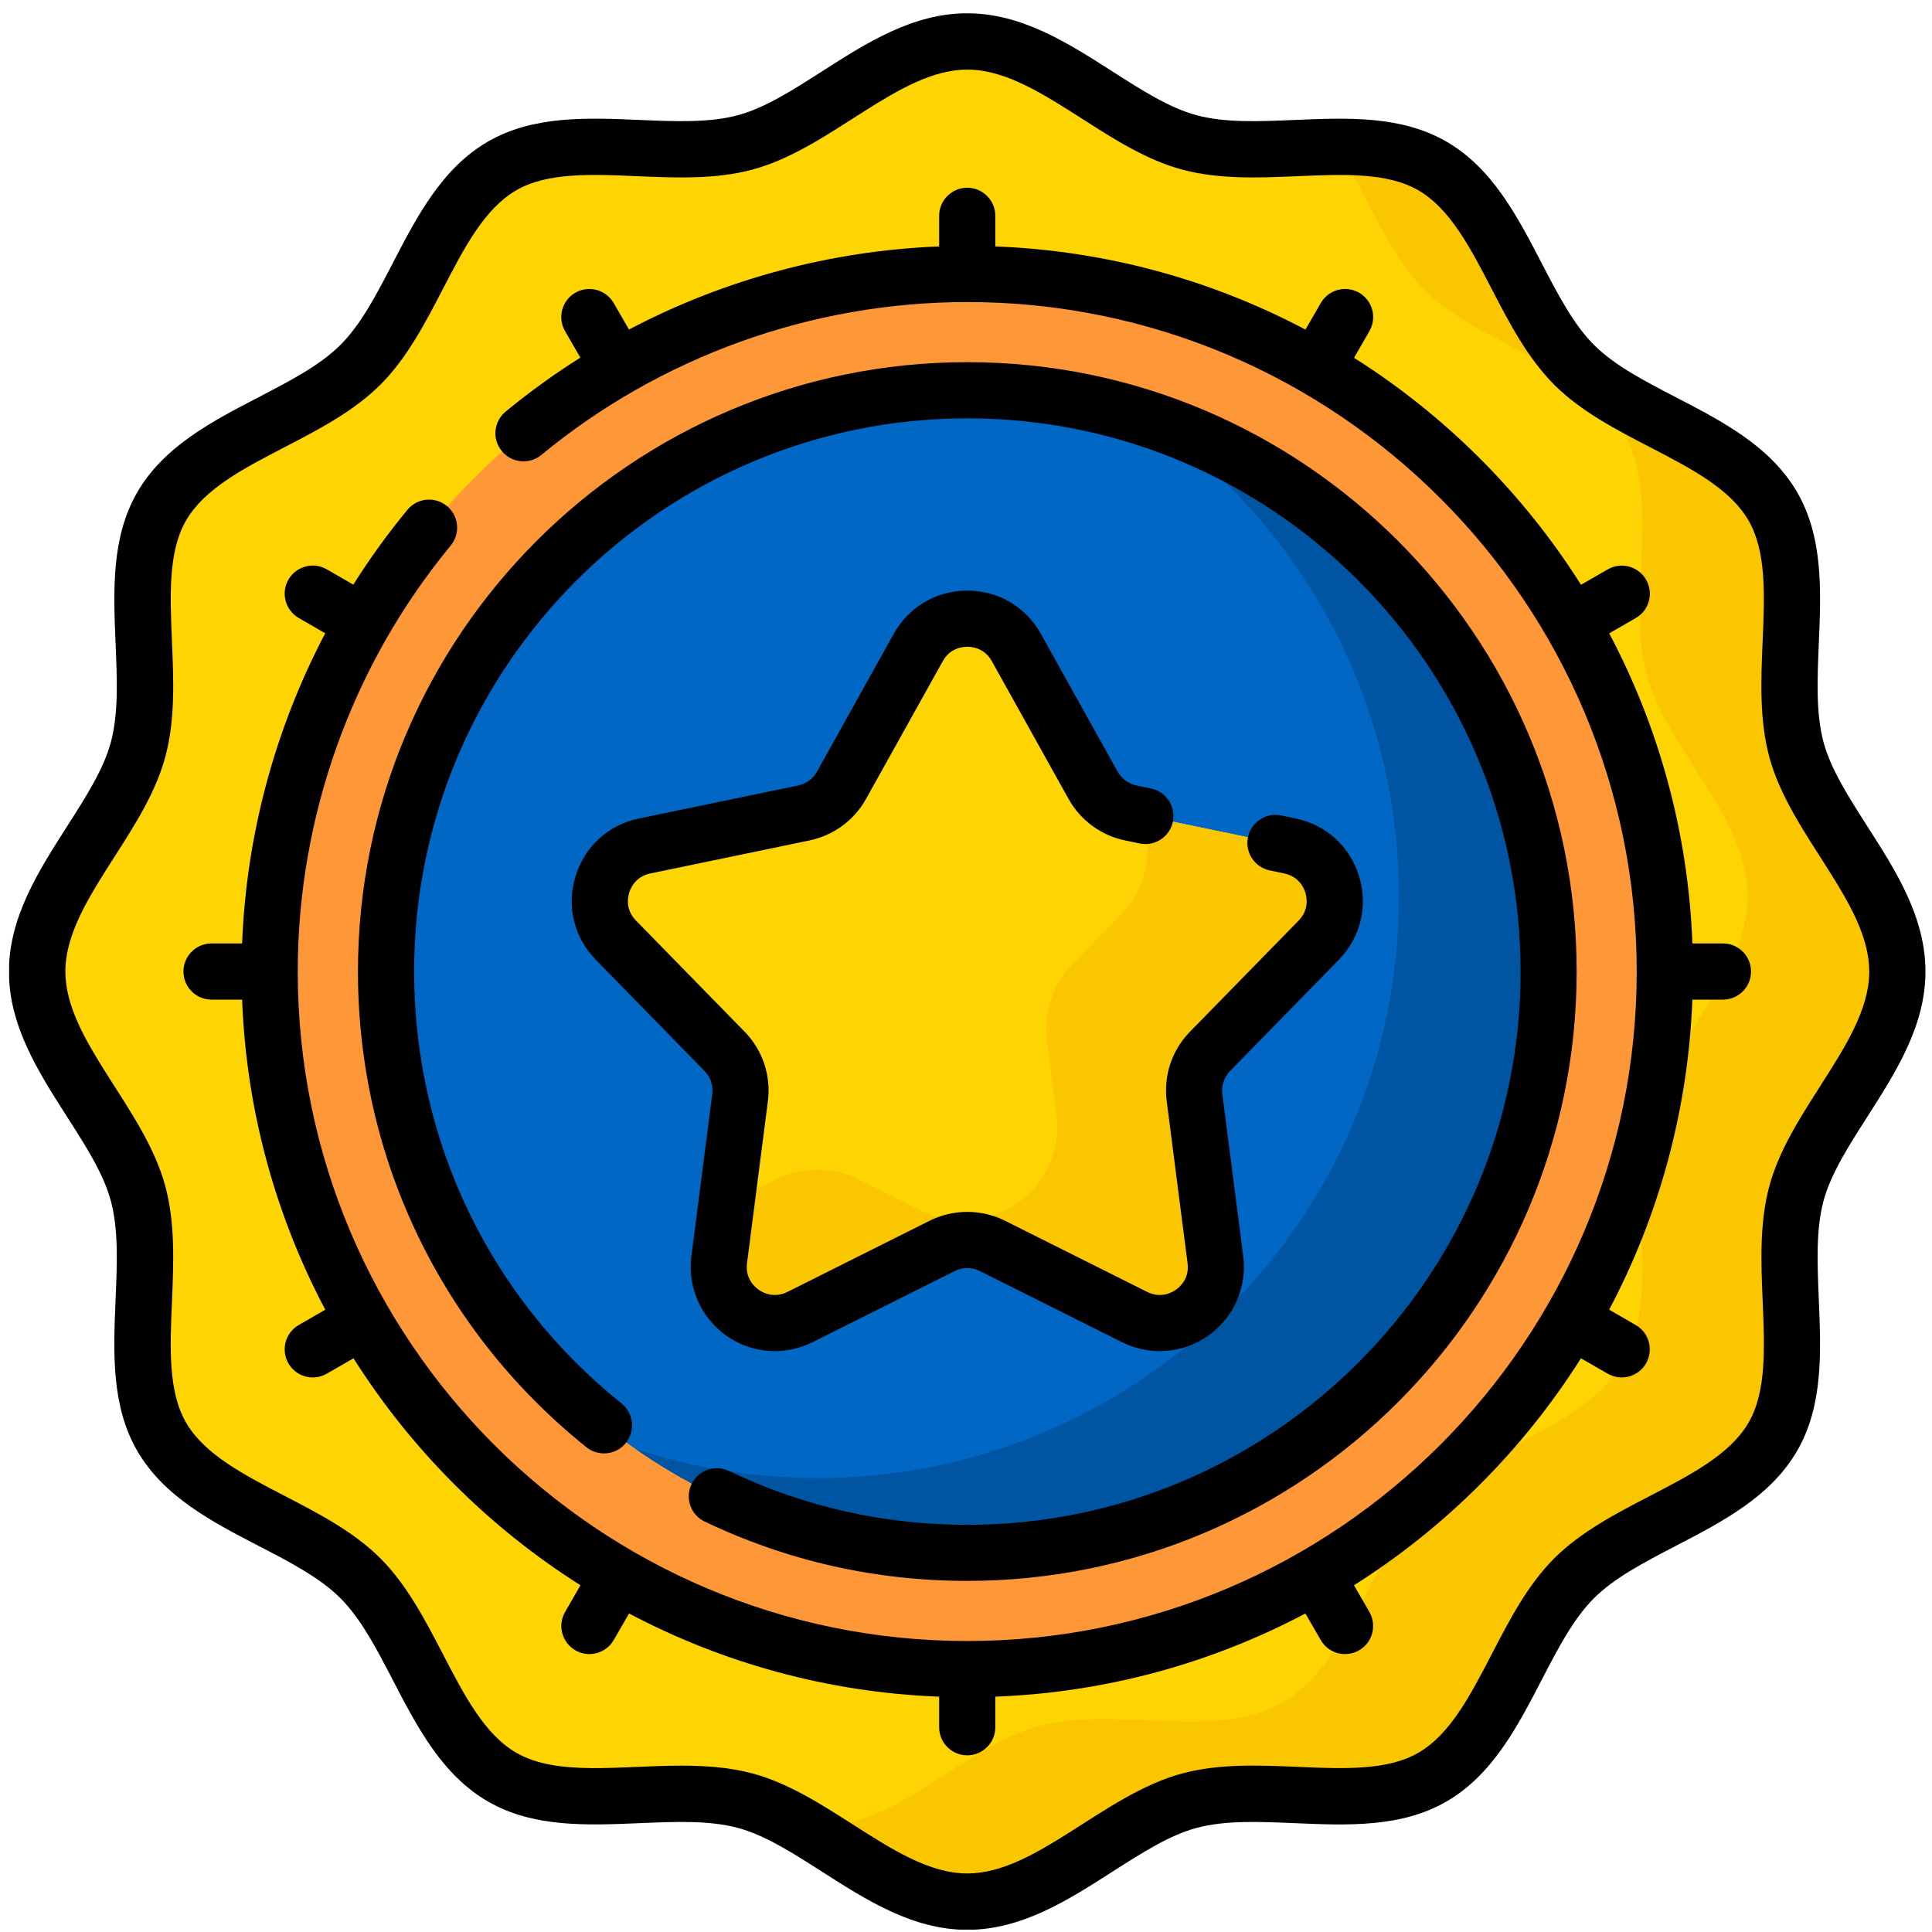 <svg width="80" height="80" viewBox="0 0 80 80" fill="none" xmlns="http://www.w3.org/2000/svg">
<g clip-path="url(#clip0_113_2955)">
<path d="M78.566 40.229C78.566 43.545 75.203 46.372 74.385 49.429C73.539 52.591 75.014 56.72 73.413 59.489C71.786 62.299 67.461 63.075 65.18 65.356C62.899 67.637 62.124 71.962 59.314 73.588C56.544 75.189 52.418 73.717 49.253 74.56C46.197 75.378 43.367 78.742 40.054 78.742C36.74 78.742 33.911 75.378 30.854 74.56C27.692 73.714 23.563 75.189 20.794 73.588C17.984 71.962 17.208 67.637 14.927 65.356C12.646 63.075 8.321 62.299 6.695 59.489C5.093 56.72 6.566 52.593 5.723 49.429C4.905 46.372 1.541 43.542 1.541 40.229C1.541 36.916 4.905 34.086 5.723 31.03C6.569 27.867 5.093 23.739 6.695 20.969C8.321 18.159 12.646 17.384 14.927 15.103C17.208 12.822 17.984 8.497 20.794 6.87C23.563 5.269 27.689 6.742 30.854 5.898C33.911 5.08 36.74 1.717 40.054 1.717C43.367 1.717 46.197 5.08 49.253 5.898C52.416 6.744 56.544 5.269 59.314 6.87C62.124 8.497 62.899 12.822 65.18 15.103C67.461 17.384 71.786 18.159 73.413 20.969C75.014 23.739 73.541 27.865 74.385 31.03C75.203 34.086 78.566 36.916 78.566 40.229Z" fill="#FED402"/>
<path d="M78.567 40.229C78.567 36.913 75.203 34.086 74.385 31.03C73.539 27.867 75.015 23.738 73.413 20.969C71.787 18.159 67.462 17.384 65.181 15.103C62.9 12.822 62.124 8.497 59.314 6.87C58.171 6.208 56.794 6.072 55.352 6.08C56.598 8.018 57.451 10.473 58.982 12.004C61.263 14.285 65.588 15.06 67.215 17.87C68.816 20.639 67.343 24.766 68.187 27.93C69.005 30.987 72.368 33.817 72.368 37.13C72.368 40.443 69.005 43.273 68.187 46.33C67.341 49.492 68.816 53.621 67.215 56.39C65.588 59.2 61.263 59.975 58.982 62.256C56.701 64.537 55.926 68.863 53.116 70.489C50.346 72.09 46.22 70.617 43.055 71.461C39.999 72.277 37.169 75.643 33.856 75.643C33.629 75.643 33.405 75.628 33.184 75.597C35.402 76.886 37.594 78.742 40.057 78.742C43.373 78.742 46.2 75.378 49.256 74.56C52.419 73.714 56.547 75.189 59.317 73.588C62.127 71.962 62.902 67.636 65.183 65.356C67.464 63.075 71.79 62.299 73.416 59.489C75.017 56.72 73.544 52.593 74.388 49.429C75.206 46.372 78.57 43.542 78.57 40.229H78.567Z" fill="#FAC600"/>
<path d="M40.054 69.114C56.007 69.114 68.939 56.182 68.939 40.229C68.939 24.276 56.007 11.344 40.054 11.344C24.101 11.344 11.169 24.276 11.169 40.229C11.169 56.182 24.101 69.114 40.054 69.114Z" fill="#FE9738"/>
<path d="M40.053 64.3C53.348 64.3 64.125 53.523 64.125 40.229C64.125 26.935 53.348 16.158 40.053 16.158C26.759 16.158 15.982 26.935 15.982 40.229C15.982 53.523 26.759 64.3 40.053 64.3Z" fill="#0067C5"/>
<path d="M47.594 17.364C53.838 21.712 57.924 28.945 57.924 37.13C57.924 50.423 47.149 61.201 33.853 61.201C31.219 61.201 28.684 60.778 26.312 59.995C30.21 62.709 34.946 64.301 40.054 64.301C53.347 64.301 64.125 53.525 64.125 40.229C64.125 29.569 57.197 20.529 47.597 17.364H47.594Z" fill="#0055A3"/>
<path d="M42.083 26.81L45.263 32.518C45.593 33.107 46.159 33.525 46.821 33.663L53.415 35.031C55.213 35.403 55.89 37.619 54.606 38.933L50.107 43.535C49.611 44.044 49.372 44.751 49.462 45.456L50.326 52.163C50.562 54.009 48.644 55.371 46.98 54.537L41.094 51.592C40.439 51.264 39.669 51.264 39.011 51.592L33.125 54.537C31.461 55.371 29.543 54.009 29.779 52.163L30.643 45.456C30.733 44.751 30.497 44.044 29.998 43.535L25.499 38.933C24.215 37.619 24.89 35.406 26.69 35.031L33.284 33.663C33.946 33.527 34.515 33.109 34.842 32.518L38.022 26.81C38.908 25.219 41.197 25.219 42.083 26.81Z" fill="#FED402"/>
<path d="M54.606 38.933C55.89 37.618 55.215 35.405 53.415 35.03L47.247 33.751C47.766 35.091 47.554 36.702 46.401 37.883L44.435 39.894C43.601 40.745 43.206 41.931 43.357 43.112L43.747 46.146C44.145 49.237 40.93 51.518 38.143 50.124L35.593 48.847C34.495 48.298 33.203 48.298 32.108 48.847L30.074 49.867L29.777 52.168C29.54 54.013 31.459 55.375 33.123 54.542L39.009 51.596C39.664 51.269 40.434 51.269 41.091 51.596L46.977 54.542C48.642 55.375 50.56 54.013 50.323 52.168L49.46 45.461C49.369 44.756 49.606 44.048 50.104 43.54L54.603 38.938L54.606 38.933Z" fill="#FAC600"/>
<path d="M77.32 34.212C76.542 32.995 75.807 31.847 75.507 30.727C75.19 29.539 75.251 28.134 75.313 26.643C75.407 24.486 75.5 22.255 74.417 20.384C73.317 18.484 71.32 17.446 69.389 16.447C68.083 15.77 66.847 15.128 66.001 14.279C65.152 13.431 64.513 12.197 63.833 10.89C62.831 8.959 61.796 6.963 59.893 5.863C58.022 4.78 55.789 4.876 53.634 4.966C52.146 5.029 50.741 5.09 49.55 4.772C48.432 4.473 47.282 3.738 46.066 2.96C44.215 1.776 42.302 0.55 40.048 0.55C37.795 0.55 35.882 1.774 34.031 2.96C32.815 3.738 31.667 4.473 30.547 4.772C29.358 5.09 27.951 5.029 26.463 4.966C24.305 4.873 22.075 4.78 20.204 5.863C18.303 6.963 17.266 8.959 16.267 10.89C15.589 12.197 14.947 13.433 14.099 14.279C13.251 15.128 12.017 15.767 10.71 16.447C8.779 17.449 6.783 18.484 5.682 20.387C4.6 22.258 4.695 24.488 4.786 26.646C4.849 28.134 4.909 29.539 4.592 30.73C4.293 31.847 3.557 32.998 2.78 34.214C1.596 36.065 0.37 37.978 0.37 40.231C0.37 42.484 1.594 44.398 2.78 46.248C3.557 47.464 4.293 48.612 4.592 49.733C4.909 50.921 4.849 52.326 4.786 53.816C4.693 55.974 4.6 58.205 5.682 60.075C6.783 61.976 8.779 63.014 10.71 64.013C12.017 64.69 13.253 65.332 14.099 66.181C14.947 67.029 15.587 68.263 16.267 69.57C17.269 71.501 18.303 73.497 20.207 74.597C22.077 75.68 24.308 75.584 26.466 75.494C27.954 75.431 29.358 75.37 30.549 75.688C31.667 75.987 32.818 76.722 34.034 77.5C35.884 78.683 37.798 79.91 40.051 79.91C42.304 79.91 44.218 78.686 46.068 77.5C47.284 76.722 48.432 75.987 49.553 75.688C50.741 75.37 52.146 75.431 53.636 75.494C55.794 75.587 58.025 75.68 59.895 74.597C61.796 73.497 62.833 71.501 63.833 69.57C64.51 68.263 65.152 67.027 66.001 66.181C66.849 65.332 68.083 64.693 69.389 64.013C71.32 63.011 73.317 61.976 74.417 60.073C75.5 58.202 75.404 55.972 75.313 53.814C75.251 52.326 75.19 50.921 75.507 49.73C75.807 48.612 76.542 47.462 77.32 46.246C78.503 44.395 79.729 42.482 79.729 40.229C79.729 37.975 78.506 36.062 77.32 34.212ZM75.361 44.992C74.52 46.304 73.654 47.661 73.261 49.129C72.851 50.662 72.922 52.313 72.99 53.91C73.07 55.818 73.148 57.621 72.406 58.905C71.645 60.219 70.029 61.057 68.319 61.944C66.912 62.674 65.459 63.429 64.356 64.529C63.254 65.632 62.501 67.085 61.771 68.492C60.885 70.201 60.046 71.818 58.732 72.578C57.448 73.321 55.645 73.245 53.737 73.162C52.141 73.094 50.487 73.024 48.956 73.434C45.693 74.308 42.909 77.576 40.056 77.576C38.483 77.576 36.934 76.584 35.293 75.534C33.981 74.693 32.624 73.827 31.156 73.434C30.207 73.18 29.212 73.112 28.213 73.112C25.675 73.112 23.074 73.56 21.378 72.578C20.063 71.818 19.225 70.201 18.339 68.492C17.609 67.085 16.853 65.632 15.753 64.529C14.65 63.426 13.198 62.674 11.79 61.944C10.081 61.057 8.464 60.219 7.704 58.905C6.961 57.621 7.037 55.818 7.12 53.91C7.188 52.311 7.258 50.659 6.848 49.129C5.977 45.866 2.707 43.081 2.707 40.229C2.707 38.655 3.698 37.107 4.748 35.465C5.589 34.154 6.455 32.797 6.848 31.329C7.258 29.796 7.188 28.144 7.12 26.548C7.039 24.639 6.961 22.837 7.704 21.553C8.464 20.238 10.081 19.4 11.79 18.514C13.198 17.784 14.65 17.028 15.753 15.928C16.856 14.825 17.609 13.373 18.339 11.965C19.225 10.256 20.063 8.64 21.378 7.879C22.662 7.136 24.464 7.212 26.373 7.295C27.969 7.363 29.623 7.434 31.154 7.023C34.419 6.15 37.201 2.882 40.053 2.882C41.627 2.882 43.175 3.874 44.817 4.923C46.129 5.764 47.486 6.63 48.953 7.023C50.487 7.434 52.138 7.363 53.734 7.295C55.643 7.215 57.446 7.136 58.73 7.879C60.044 8.64 60.882 10.256 61.768 11.965C62.498 13.373 63.254 14.825 64.354 15.928C65.457 17.031 66.909 17.784 68.317 18.514C70.026 19.4 71.643 20.238 72.403 21.553C73.146 22.837 73.07 24.639 72.987 26.548C72.919 28.146 72.849 29.798 73.259 31.329C74.13 34.592 77.401 37.376 77.401 40.229C77.401 41.802 76.409 43.351 75.359 44.992H75.361Z" fill="black"/>
<path d="M29.18 63.004C32.589 64.635 36.247 65.461 40.054 65.461C53.966 65.461 65.286 54.142 65.286 40.229C65.286 26.317 53.966 14.997 40.054 14.997C26.141 14.997 14.822 26.317 14.822 40.229C14.822 47.926 18.271 55.106 24.283 59.927C24.784 60.328 25.514 60.247 25.917 59.749C26.317 59.248 26.237 58.515 25.738 58.115C20.28 53.739 17.148 47.221 17.148 40.232C17.148 27.601 27.425 17.323 40.056 17.323C52.687 17.323 62.965 27.601 62.965 40.232C62.965 52.863 52.687 63.14 40.056 63.14C36.6 63.14 33.279 62.39 30.185 60.909C29.605 60.632 28.911 60.877 28.634 61.456C28.357 62.035 28.601 62.73 29.18 63.006V63.004Z" fill="black"/>
<path d="M71.346 39.066H70.079C69.903 34.444 68.677 30.085 66.635 26.226L67.735 25.591C68.292 25.272 68.48 24.559 68.161 24.003C67.838 23.446 67.128 23.258 66.572 23.577L65.467 24.214C63.072 20.428 59.855 17.21 56.068 14.816L56.705 13.711C57.025 13.154 56.836 12.444 56.28 12.122C55.723 11.802 55.013 11.991 54.691 12.547L54.057 13.648C50.195 11.606 45.837 10.38 41.214 10.204V8.937C41.214 8.295 40.693 7.774 40.051 7.774C39.409 7.774 38.888 8.295 38.888 8.937V10.204C34.391 10.38 29.995 11.566 26.045 13.645L25.411 12.547C25.088 11.991 24.378 11.802 23.822 12.122C23.266 12.442 23.077 13.154 23.397 13.711L24.031 14.808C22.956 15.486 21.924 16.231 20.937 17.044C20.441 17.452 20.37 18.184 20.781 18.68C21.189 19.176 21.921 19.247 22.417 18.837C27.334 14.781 33.588 12.507 40.051 12.507C55.338 12.507 67.773 24.944 67.773 40.229C67.773 55.514 55.336 67.951 40.051 67.951C24.766 67.951 12.329 55.514 12.329 40.229C12.329 33.857 14.544 27.58 18.663 22.59C19.071 22.094 19.003 21.362 18.507 20.954C18.011 20.546 17.279 20.614 16.871 21.11C16.055 22.097 15.307 23.134 14.63 24.209L13.532 23.575C12.976 23.255 12.266 23.444 11.944 24C11.624 24.557 11.813 25.267 12.369 25.589L13.467 26.223C11.387 30.174 10.201 34.569 10.025 39.066H8.759C8.117 39.066 7.596 39.587 7.596 40.229C7.596 40.871 8.117 41.392 8.759 41.392H10.025C10.201 46.015 11.428 50.373 13.469 54.232L12.369 54.867C11.813 55.187 11.624 55.899 11.944 56.456C12.266 57.014 12.979 57.201 13.532 56.881L14.638 56.244C17.032 60.031 20.25 63.248 24.036 65.642L23.399 66.748C23.079 67.304 23.268 68.014 23.825 68.336C24.376 68.656 25.088 68.47 25.413 67.911L26.048 66.811C29.91 68.853 34.268 70.079 38.888 70.255V71.521C38.888 72.163 39.409 72.684 40.051 72.684C40.693 72.684 41.214 72.163 41.214 71.521V70.255C45.837 70.079 50.195 68.853 54.054 66.811L54.689 67.911C55.011 68.47 55.723 68.656 56.277 68.336C56.834 68.017 57.023 67.304 56.703 66.748L56.066 65.642C59.852 63.248 63.07 60.031 65.464 56.244L66.57 56.881C67.126 57.201 67.836 57.012 68.158 56.456C68.478 55.899 68.289 55.189 67.733 54.867L66.632 54.232C68.674 50.37 69.9 46.012 70.077 41.392H71.343C71.985 41.392 72.506 40.871 72.506 40.229C72.506 39.587 71.985 39.066 71.343 39.066H71.346Z" fill="black"/>
<path d="M26.927 36.168L33.52 34.801C34.512 34.594 35.366 33.968 35.859 33.084L39.039 27.376C39.339 26.837 39.85 26.78 40.054 26.78C40.258 26.78 40.769 26.837 41.068 27.376L44.248 33.084C44.742 33.97 45.593 34.594 46.587 34.801L47.191 34.927C47.821 35.058 48.435 34.652 48.566 34.026C48.697 33.396 48.292 32.782 47.665 32.651L47.06 32.525C46.731 32.457 46.446 32.248 46.28 31.953L43.1 26.246C42.476 25.125 41.338 24.456 40.054 24.456C38.77 24.456 37.632 25.125 37.007 26.246L33.828 31.953C33.664 32.248 33.38 32.457 33.05 32.525L26.456 33.892C25.189 34.154 24.208 35.05 23.83 36.289C23.452 37.528 23.767 38.819 24.671 39.743L29.17 44.345C29.419 44.602 29.538 44.952 29.492 45.307L28.629 52.014C28.465 53.296 29.016 54.554 30.069 55.302C30.671 55.73 31.375 55.947 32.085 55.947C32.617 55.947 33.153 55.823 33.646 55.577L39.533 52.631C39.857 52.467 40.248 52.467 40.572 52.631L46.459 55.577C47.614 56.156 48.986 56.05 50.039 55.302C51.091 54.554 51.643 53.296 51.479 52.014L50.615 45.307C50.57 44.952 50.688 44.602 50.938 44.345L55.437 39.743C56.341 38.817 56.655 37.525 56.278 36.289C55.9 35.05 54.918 34.154 53.652 33.892L53.05 33.766C52.423 33.635 51.806 34.041 51.675 34.667C51.544 35.294 51.95 35.911 52.577 36.042L53.178 36.168C53.788 36.294 53.994 36.77 54.054 36.966C54.115 37.163 54.208 37.673 53.775 38.117L49.276 42.719C48.526 43.487 48.173 44.537 48.312 45.602L49.175 52.309C49.256 52.933 48.866 53.283 48.694 53.404C48.523 53.525 48.065 53.776 47.501 53.495L41.615 50.549C40.638 50.06 39.47 50.06 38.493 50.549L32.607 53.495C32.043 53.776 31.584 53.525 31.413 53.404C31.242 53.283 30.852 52.933 30.932 52.309L31.796 45.602C31.932 44.537 31.582 43.487 30.832 42.719L26.333 38.117C25.897 37.671 25.993 37.163 26.053 36.966C26.113 36.767 26.32 36.294 26.929 36.168H26.927Z" fill="black"/>
</g>
<defs>
<clipPath id="clip0_113_2955">
<rect width="79.349" height="79.349" fill="white" transform="translate(0.378 0.553)"/>
</clipPath>
</defs>
</svg>

